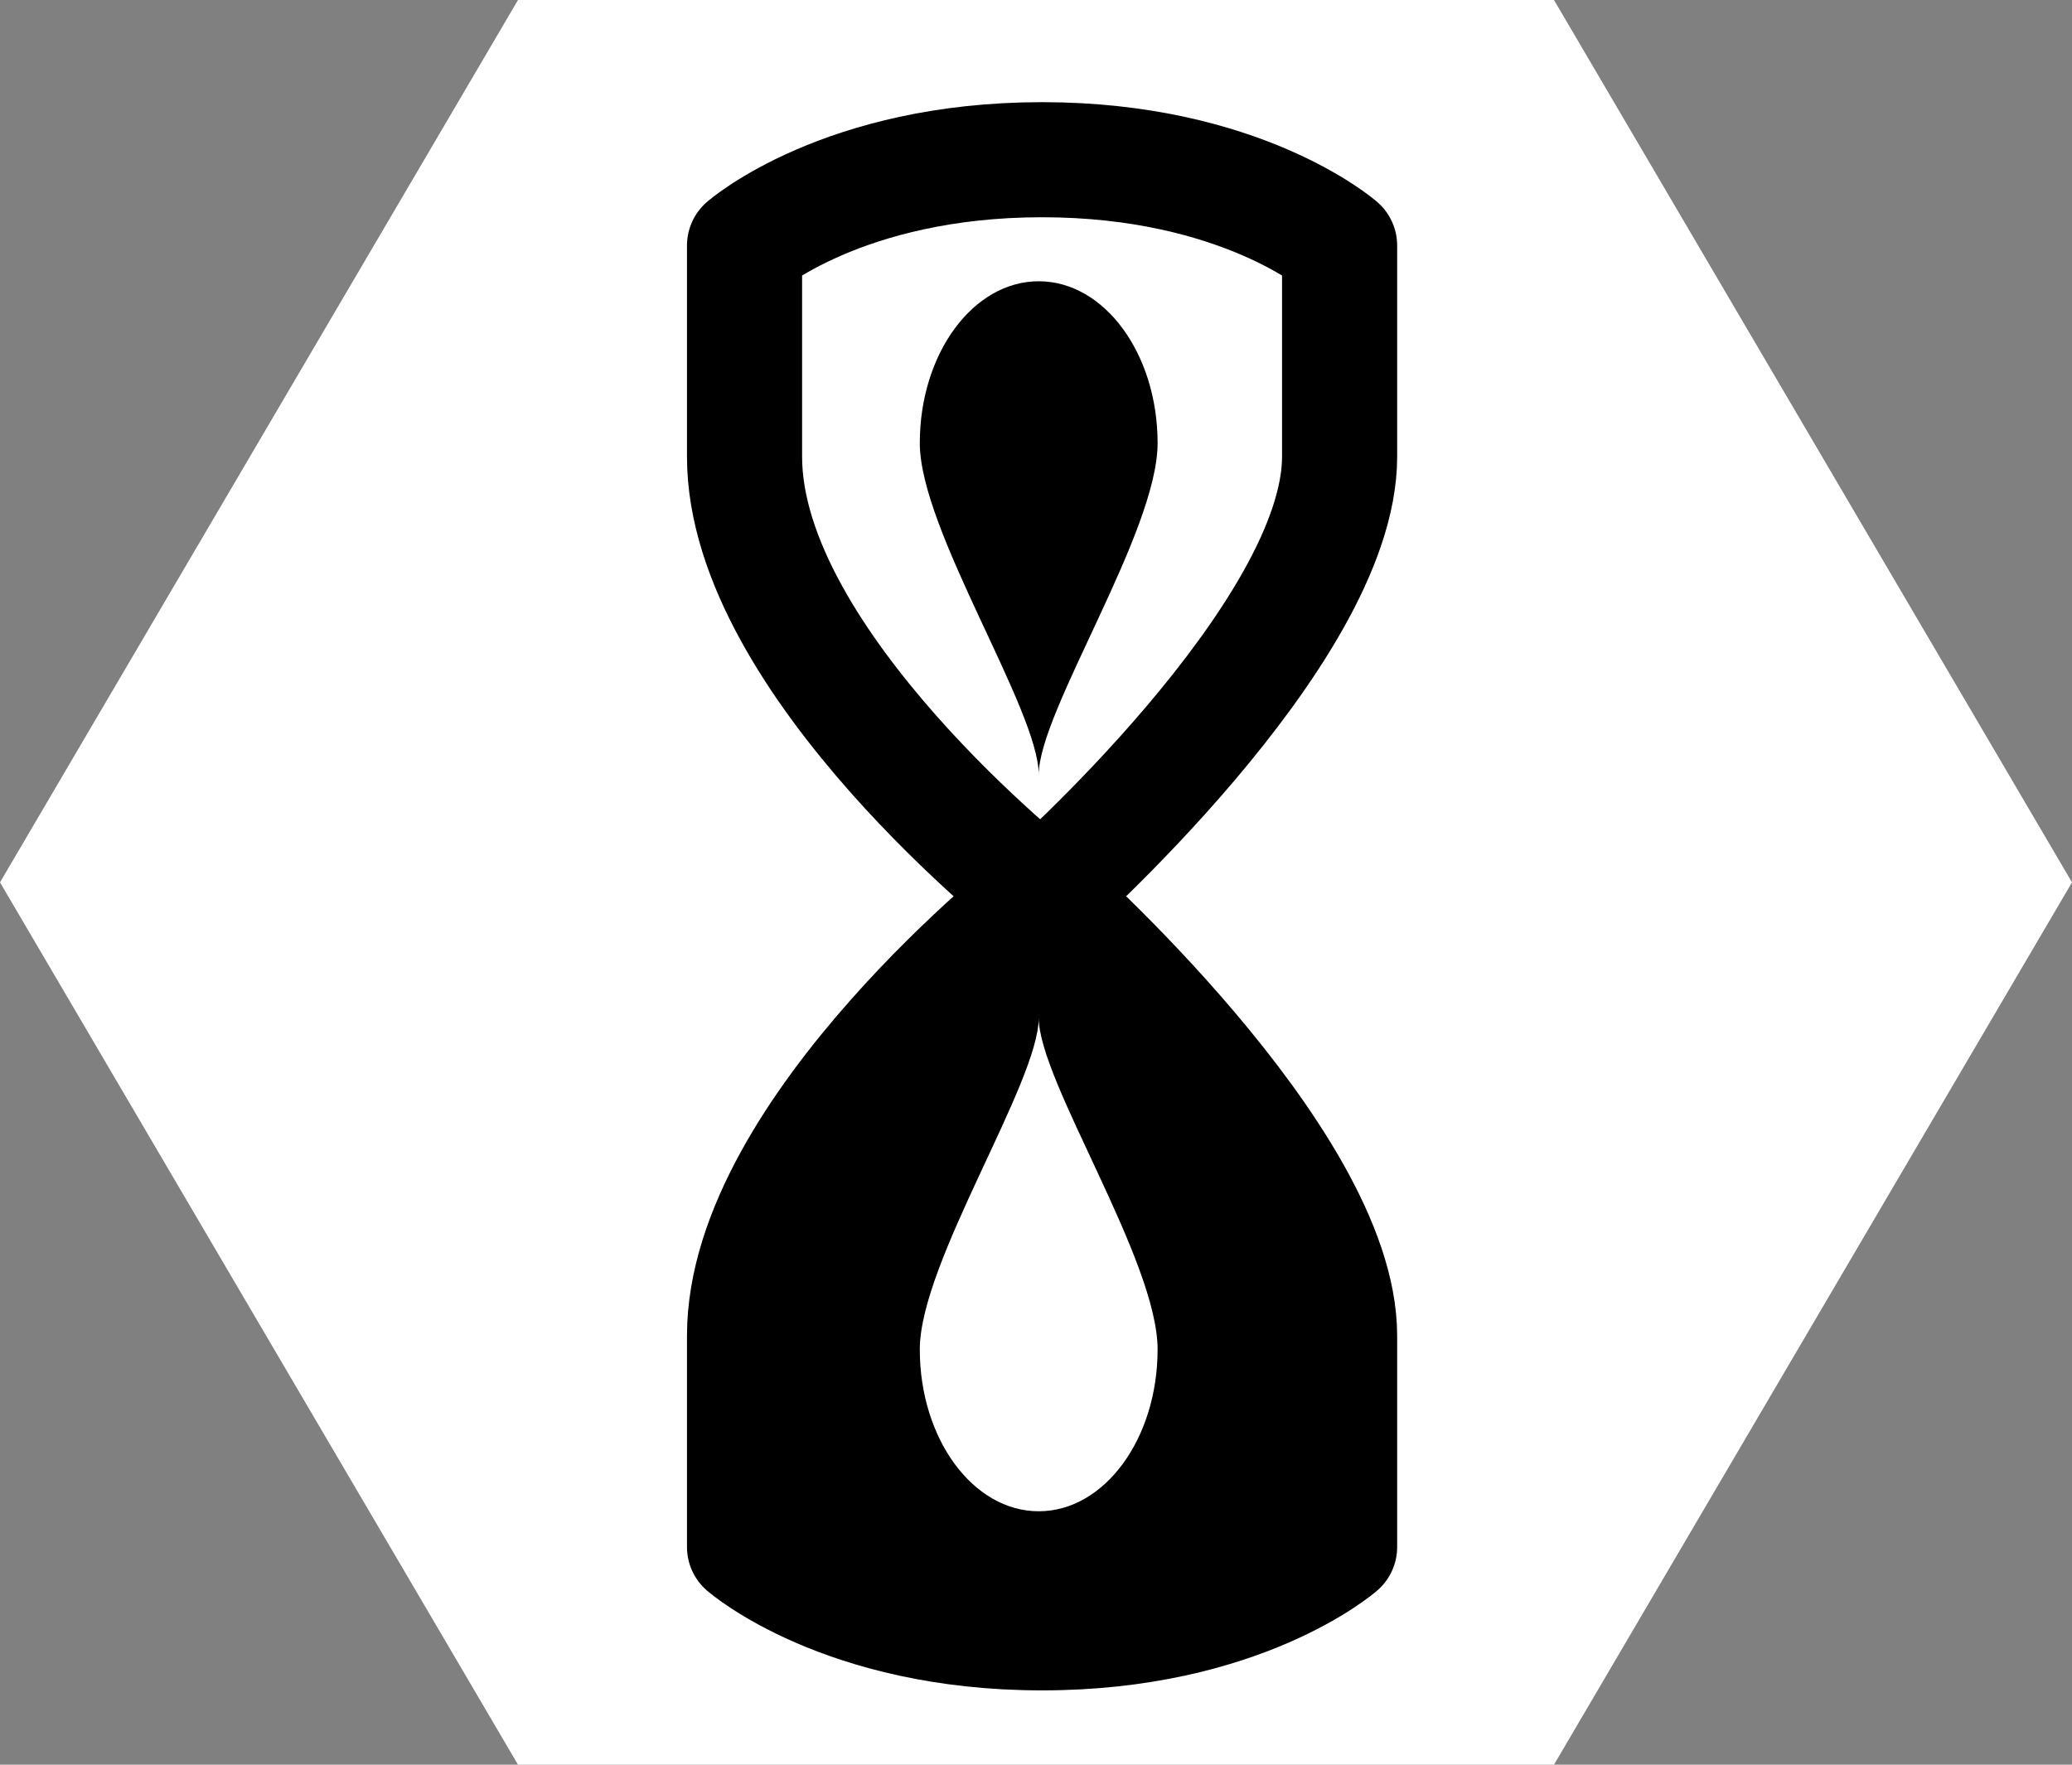 <?xml version="1.0" encoding="utf-8"?>
<!-- Generator: Adobe Illustrator 16.0.0, SVG Export Plug-In . SVG Version: 6.00 Build 0)  -->
<!DOCTYPE svg PUBLIC "-//W3C//DTD SVG 1.1//EN" "http://www.w3.org/Graphics/SVG/1.1/DTD/svg11.dtd">
<svg version="1.1" id="Layer_2" xmlns="http://www.w3.org/2000/svg" xmlns:xlink="http://www.w3.org/1999/xlink" x="0px" y="0px"
	 width="108px" height="92px" viewBox="968.743 704.743 108 92" enable-background="new 968.743 704.743 108 92"
	 xml:space="preserve">
<rect x="968.743" y="704.743" width="108" height="92" fill="#808080" stroke="none"/>
<rect x="968.743" y="704.743" display="none" fill="#00D7FF" width="108" height="92"/>
<polygon fill="#FFFFFF" points="995.743,796.743 968.743,750.744 995.743,704.743 1049.743,704.743 1076.743,750.744 
	1049.743,796.743 "/>
<g>
	<path fill="none" stroke="#000000" stroke-width="6" stroke-linejoin="round" stroke-miterlimit="10" d="M1007.551,717.543
		c0,0,5.128-4.474,15.508-4.474c10.381,0,15.509,4.474,15.509,4.474s0,1.76,0,11.009s-15.509,22.916-15.509,22.916
		s-15.508-12.151-15.508-22.916C1007.551,717.788,1007.551,717.543,1007.551,717.543z"/>
	<path stroke="#000000" stroke-width="6" stroke-linejoin="round" stroke-miterlimit="10" d="M1007.551,785.393
		c0,0,5.128,4.476,15.508,4.476c10.381,0,15.509-4.476,15.509-4.476s0-1.759,0-11.009c0-9.249-15.509-22.916-15.509-22.916
		s-15.508,12.151-15.508,22.916S1007.551,785.393,1007.551,785.393z"/>
	<path fill="#FFFFFF" d="M1029.081,775.093c0,4.659-2.774,8.438-6.196,8.438c-3.425,0-6.199-3.779-6.199-8.438
		c0-4.536,6.199-13.902,6.199-17.288C1022.885,761.093,1029.081,770.432,1029.081,775.093z"/>
	<path d="M1029.081,727.844c0-4.66-2.774-8.438-6.196-8.438c-3.425,0-6.199,3.777-6.199,8.438c0,4.536,6.199,13.902,6.199,17.288
		C1022.885,741.844,1029.081,732.505,1029.081,727.844z"/>
</g>
</svg>
